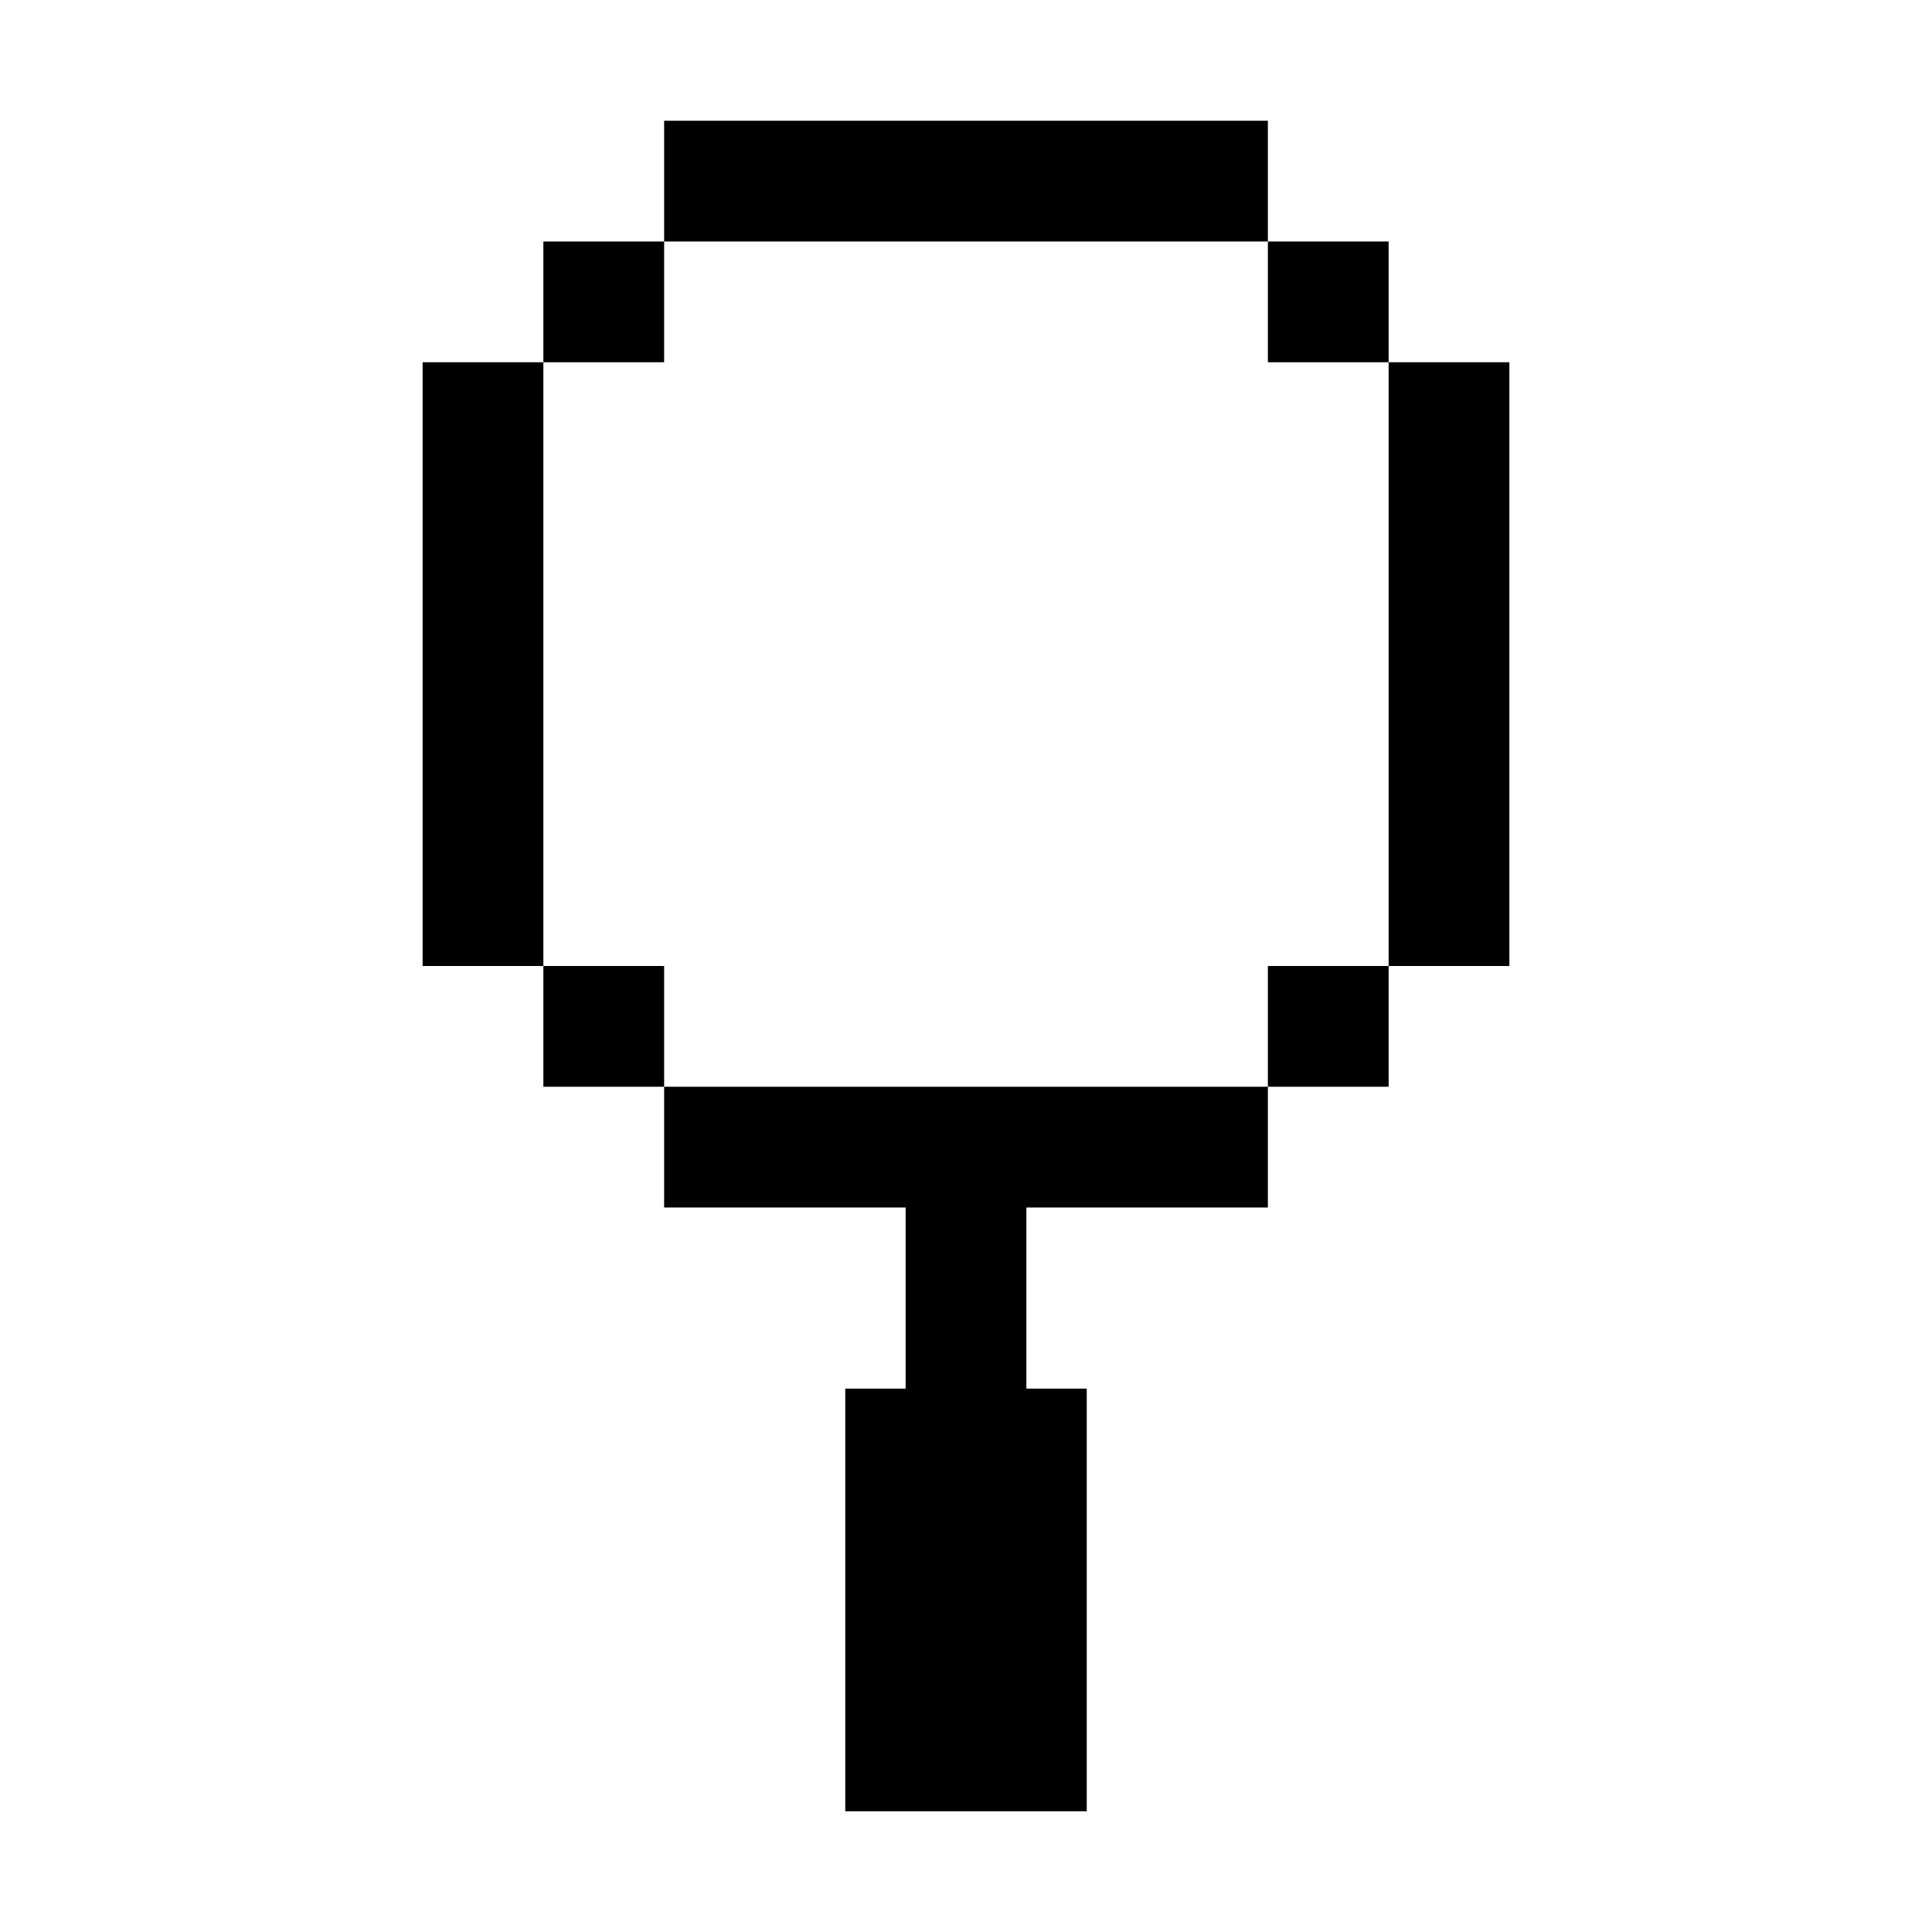 <svg xmlns="http://www.w3.org/2000/svg" x="0px" y="0px"
width="64" height="64"
viewBox="0 0 32 32"
style=" fill:#000000;"><path d="M 11 2 L 11 4 L 21 4 L 21 2 L 11 2 z M 21 4 L 21 6 L 23 6 L 23 4 L 21 4 z M 23 6 L 23 16 L 25 16 L 25 6 L 23 6 z M 23 16 L 21 16 L 21 18 L 23 18 L 23 16 z M 21 18 L 11 18 L 11 20 L 15 20 L 15 23 L 14 23 L 14 30 L 18 30 L 18 23 L 17 23 L 17 20 L 21 20 L 21 18 z M 11 18 L 11 16 L 9 16 L 9 18 L 11 18 z M 9 16 L 9 6 L 7 6 L 7 16 L 9 16 z M 9 6 L 11 6 L 11 4 L 9 4 L 9 6 z"></path></svg>